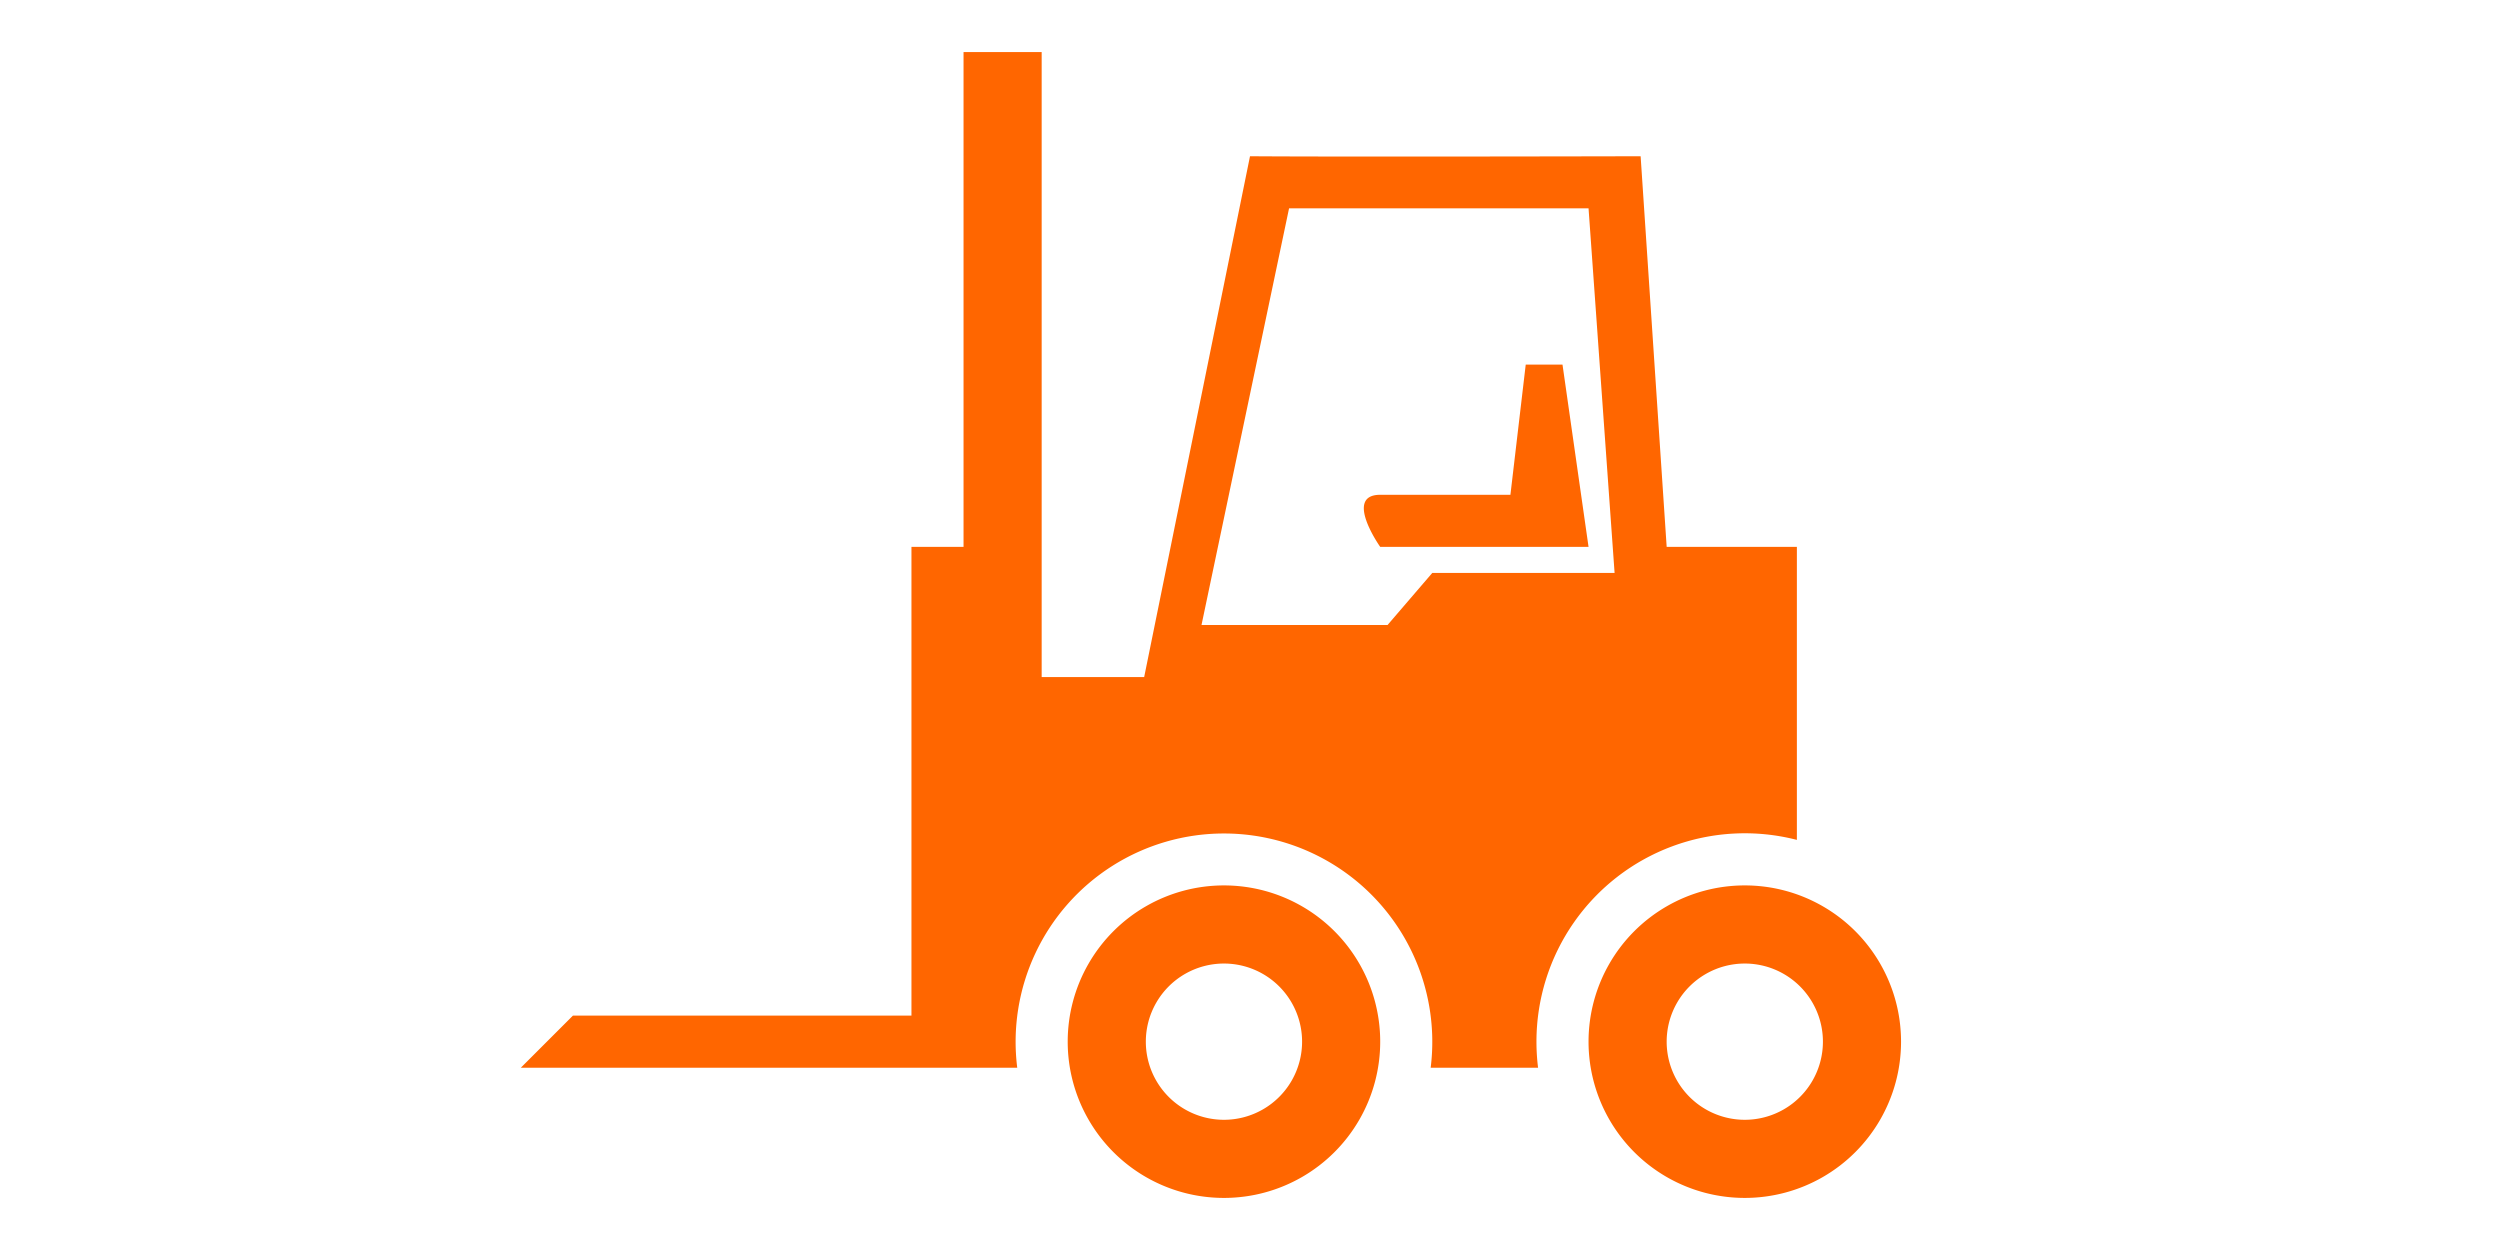<svg class="GvVRe sdOa3 zjlQq" viewBox="0 0 96 48" focusable="false" aria-hidden="true" xmlns="http://www.w3.org/2000/svg" fill="none"><path fill-rule="evenodd" clip-rule="evenodd" d="M59 40c0 .339.021.672.062 1h-4.124a8 8 0 10-15.876 0H20l2-2h13V21h2V2h3v24h3.936L48 6c3.688.027 15 0 15 0l1 15h5v11.252A8 8 0 0059 40zm-4-18l-1.718 2h-7.144L49.5 8H61l1 14h-7zm3.588-8H60l1 7h-8s-1.415-2 0-2h5l.588-5zM73 40a6 6 0 11-12 0 6 6 0 0112 0zm-9 0a3 3 0 106 0 3 3 0 00-6 0zm-17 6a6 6 0 100-12 6 6 0 000 12zm0-3a3 3 0 110-6 3 3 0 010 6z" fill="#FF6600FF"></path></svg>
